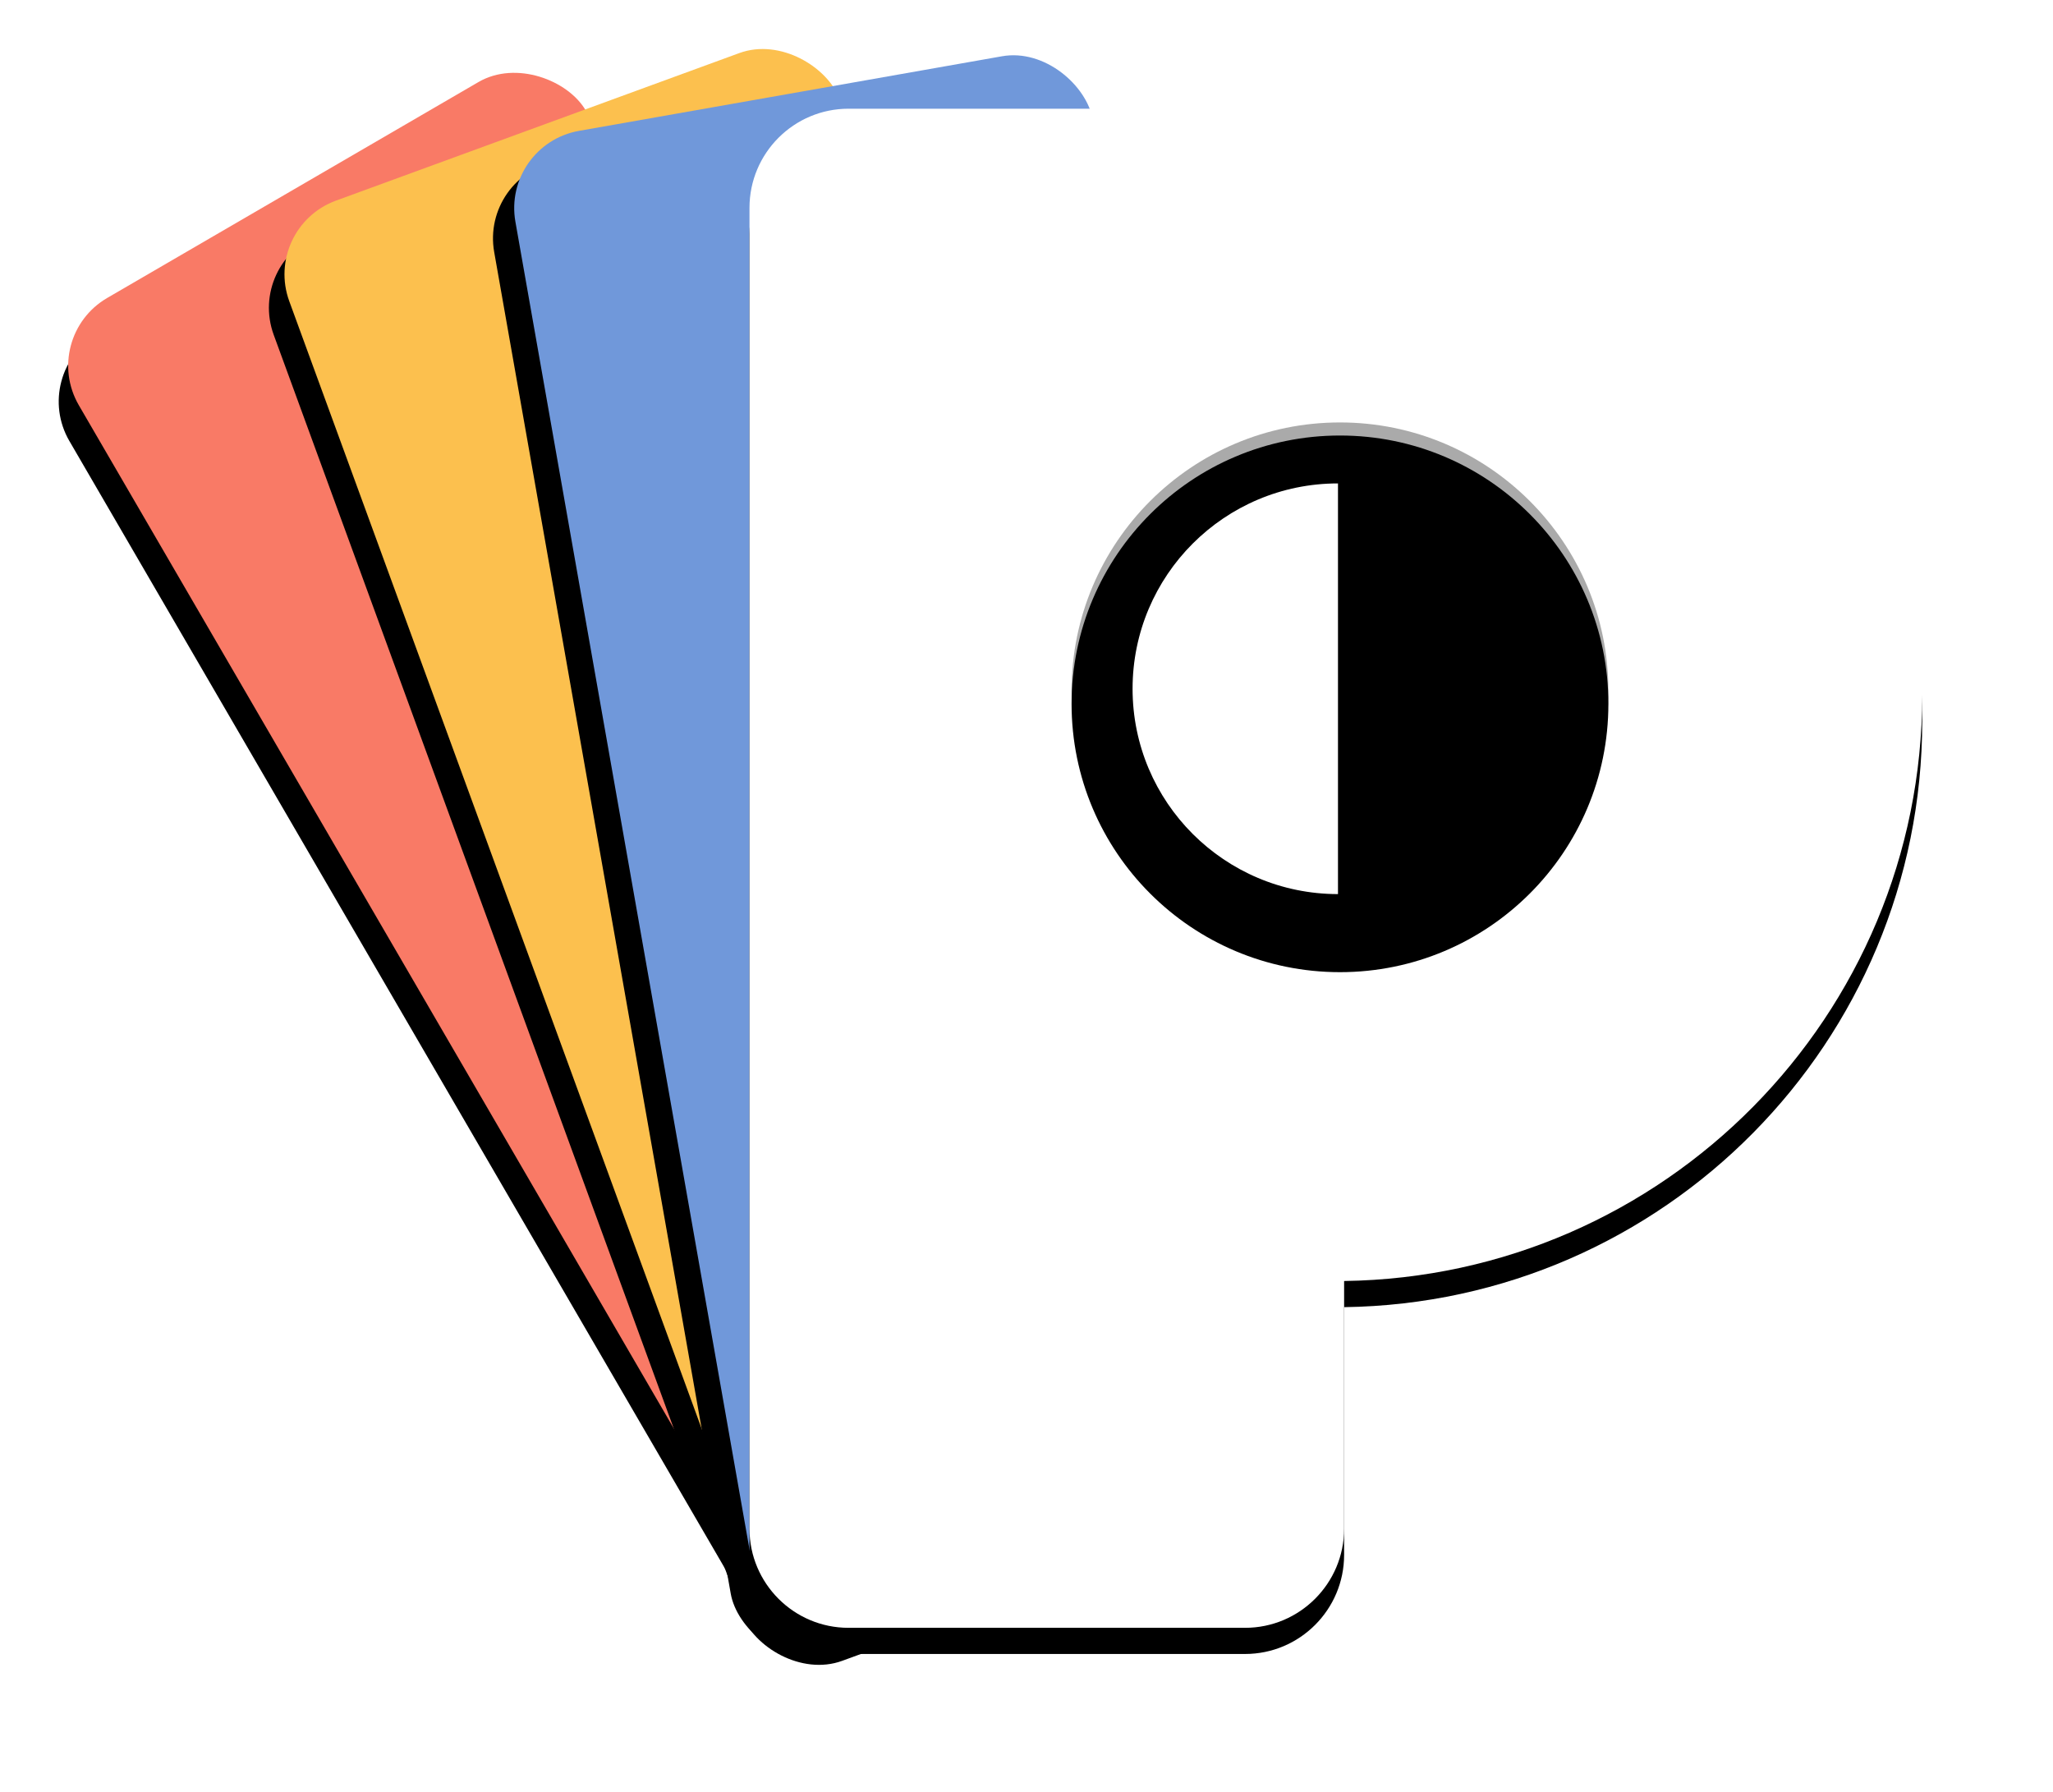 <?xml version="1.0" encoding="UTF-8"?>
<svg width="157px" height="137px" viewBox="0 0 157 137" version="1.1" xmlns="http://www.w3.org/2000/svg" xmlns:xlink="http://www.w3.org/1999/xlink">
    <!-- Generator: Sketch 43.2 (39069) - http://www.bohemiancoding.com/sketch -->
    <title>logo</title>
    <desc>Created with Sketch.</desc>
    <defs>
        <rect id="path-1" x="26.17" y="5.657" width="44.842" height="116.162" rx="6"></rect>
        <filter x="-20.1%" y="-4.3%" width="131.2%" height="112.1%" filterUnits="objectBoundingBox" id="filter-2">
            <feOffset dx="-2" dy="2" in="SourceAlpha" result="shadowOffsetOuter1"></feOffset>
            <feGaussianBlur stdDeviation="2" in="shadowOffsetOuter1" result="shadowBlurOuter1"></feGaussianBlur>
            <feColorMatrix values="0 0 0 0 0   0 0 0 0 0   0 0 0 0 0  0 0 0 0.26 0" type="matrix" in="shadowBlurOuter1"></feColorMatrix>
        </filter>
        <rect id="path-3" x="35.649" y="5.164" width="44.842" height="116.162" rx="6"></rect>
        <filter x="-20.1%" y="-4.3%" width="131.2%" height="112.1%" filterUnits="objectBoundingBox" id="filter-4">
            <feOffset dx="-2" dy="2" in="SourceAlpha" result="shadowOffsetOuter1"></feOffset>
            <feGaussianBlur stdDeviation="2" in="shadowOffsetOuter1" result="shadowBlurOuter1"></feGaussianBlur>
            <feColorMatrix values="0 0 0 0 0   0 0 0 0 0   0 0 0 0 0  0 0 0 0.26 0" type="matrix" in="shadowBlurOuter1"></feColorMatrix>
        </filter>
        <rect id="path-5" x="45.118" y="5.272" width="44.842" height="116.162" rx="6"></rect>
        <filter x="-20.1%" y="-4.3%" width="131.2%" height="112.1%" filterUnits="objectBoundingBox" id="filter-6">
            <feOffset dx="-2" dy="2" in="SourceAlpha" result="shadowOffsetOuter1"></feOffset>
            <feGaussianBlur stdDeviation="2" in="shadowOffsetOuter1" result="shadowBlurOuter1"></feGaussianBlur>
            <feColorMatrix values="0 0 0 0 0   0 0 0 0 0   0 0 0 0 0  0 0 0 0.26 0" type="matrix" in="shadowBlurOuter1"></feColorMatrix>
        </filter>
        <path d="M61.889,7.313 C57.715,7.313 54.316,10.705 54.316,14.89 L54.316,115.898 C54.316,120.077 57.706,123.475 61.889,123.475 L92.217,123.475 C96.39,123.475 99.789,120.082 99.789,115.898 L99.789,96.955 C124.264,96.618 144,76.681 144,52.136 C144,27.592 124.264,7.655 99.789,7.317 L61.889,7.313 Z" id="path-7"></path>
        <filter x="-17.8%" y="-12.1%" width="135.7%" height="127.5%" filterUnits="objectBoundingBox" id="filter-8">
            <feOffset dx="0" dy="2" in="SourceAlpha" result="shadowOffsetOuter1"></feOffset>
            <feGaussianBlur stdDeviation="5" in="shadowOffsetOuter1" result="shadowBlurOuter1"></feGaussianBlur>
            <feColorMatrix values="0 0 0 0 0   0 0 0 0 0   0 0 0 0 0  0 0 0 0.5 0" type="matrix" in="shadowBlurOuter1"></feColorMatrix>
        </filter>
        <ellipse id="path-9" cx="20.526" cy="20.518" rx="20.526" ry="20.518"></ellipse>
        <filter x="-4.9%" y="-4.9%" width="109.7%" height="109.7%" filterUnits="objectBoundingBox" id="filter-10">
            <feGaussianBlur stdDeviation="1.5" in="SourceAlpha" result="shadowBlurInner1"></feGaussianBlur>
            <feOffset dx="0" dy="1" in="shadowBlurInner1" result="shadowOffsetInner1"></feOffset>
            <feComposite in="shadowOffsetInner1" in2="SourceAlpha" operator="arithmetic" k2="-1" k3="1" result="shadowInnerInner1"></feComposite>
            <feColorMatrix values="0 0 0 0 0   0 0 0 0 0   0 0 0 0 0  0 0 0 0.12 0" type="matrix" in="shadowInnerInner1"></feColorMatrix>
        </filter>
        <path d="M20.373,36.066 C20.373,36.066 20.373,4.663 20.373,4.663 C11.698,4.663 4.665,11.693 4.665,20.365 C4.665,29.037 11.698,36.066 20.373,36.066 Z" id="path-11"></path>
        <filter x="-44.6%" y="-15.9%" width="189.1%" height="144.6%" filterUnits="objectBoundingBox" id="filter-12">
            <feOffset dx="0" dy="2" in="SourceAlpha" result="shadowOffsetOuter1"></feOffset>
            <feGaussianBlur stdDeviation="2" in="shadowOffsetOuter1" result="shadowBlurOuter1"></feGaussianBlur>
            <feColorMatrix values="0 0 0 0 0   0 0 0 0 0   0 0 0 0 0  0 0 0 0.26 0" type="matrix" in="shadowBlurOuter1"></feColorMatrix>
        </filter>
    </defs>
    <g id="Page-1" stroke="none" stroke-width="1" fill="none" fill-rule="evenodd">
        <g id="logo" transform="translate(3, 1)">
            <g id="Rectangle-4-Copy-2" transform="translate(48.591, 63.738) rotate(-30.178) translate(-48.591, -63.738) ">
                <use fill="black" fill-opacity="1" filter="url(#filter-2)" xlink:href="#path-1"></use>
                <use fill="#F97A66" fill-rule="evenodd" xlink:href="#path-1"></use>
            </g>
            <g id="Rectangle-4-Copy" transform="translate(58.07, 63.245) rotate(-20.092) translate(-58.07, -63.245) ">
                <use fill="black" fill-opacity="1" filter="url(#filter-4)" xlink:href="#path-3"></use>
                <use fill="#FCC04E" fill-rule="evenodd" xlink:href="#path-3"></use>
            </g>
            <g id="Rectangle-4" transform="translate(67.539, 63.353) rotate(-10) translate(-67.539, -63.353) ">
                <use fill="black" fill-opacity="1" filter="url(#filter-6)" xlink:href="#path-5"></use>
                <use fill="#7098DA" fill-rule="evenodd" xlink:href="#path-5"></use>
            </g>
            <g id="Combined-Shape">
                <use fill="black" fill-opacity="1" filter="url(#filter-8)" xlink:href="#path-7"></use>
                <use fill="#FFFFFF" fill-rule="evenodd" xlink:href="#path-7"></use>
            </g>
            <g id="Group" transform="translate(78.947, 31.303)">
                <g id="Oval">
                    <use fill="#AAAAAA" fill-rule="evenodd" xlink:href="#path-9"></use>
                    <use fill="black" fill-opacity="1" filter="url(#filter-10)" xlink:href="#path-9"></use>
                </g>
                <g id="Oval-Copy-2">
                    <use fill="black" fill-opacity="1" filter="url(#filter-12)" xlink:href="#path-11"></use>
                    <use fill="#FFFFFF" fill-rule="evenodd" xlink:href="#path-11"></use>
                </g>
            </g>
        </g>
    </g>
</svg>